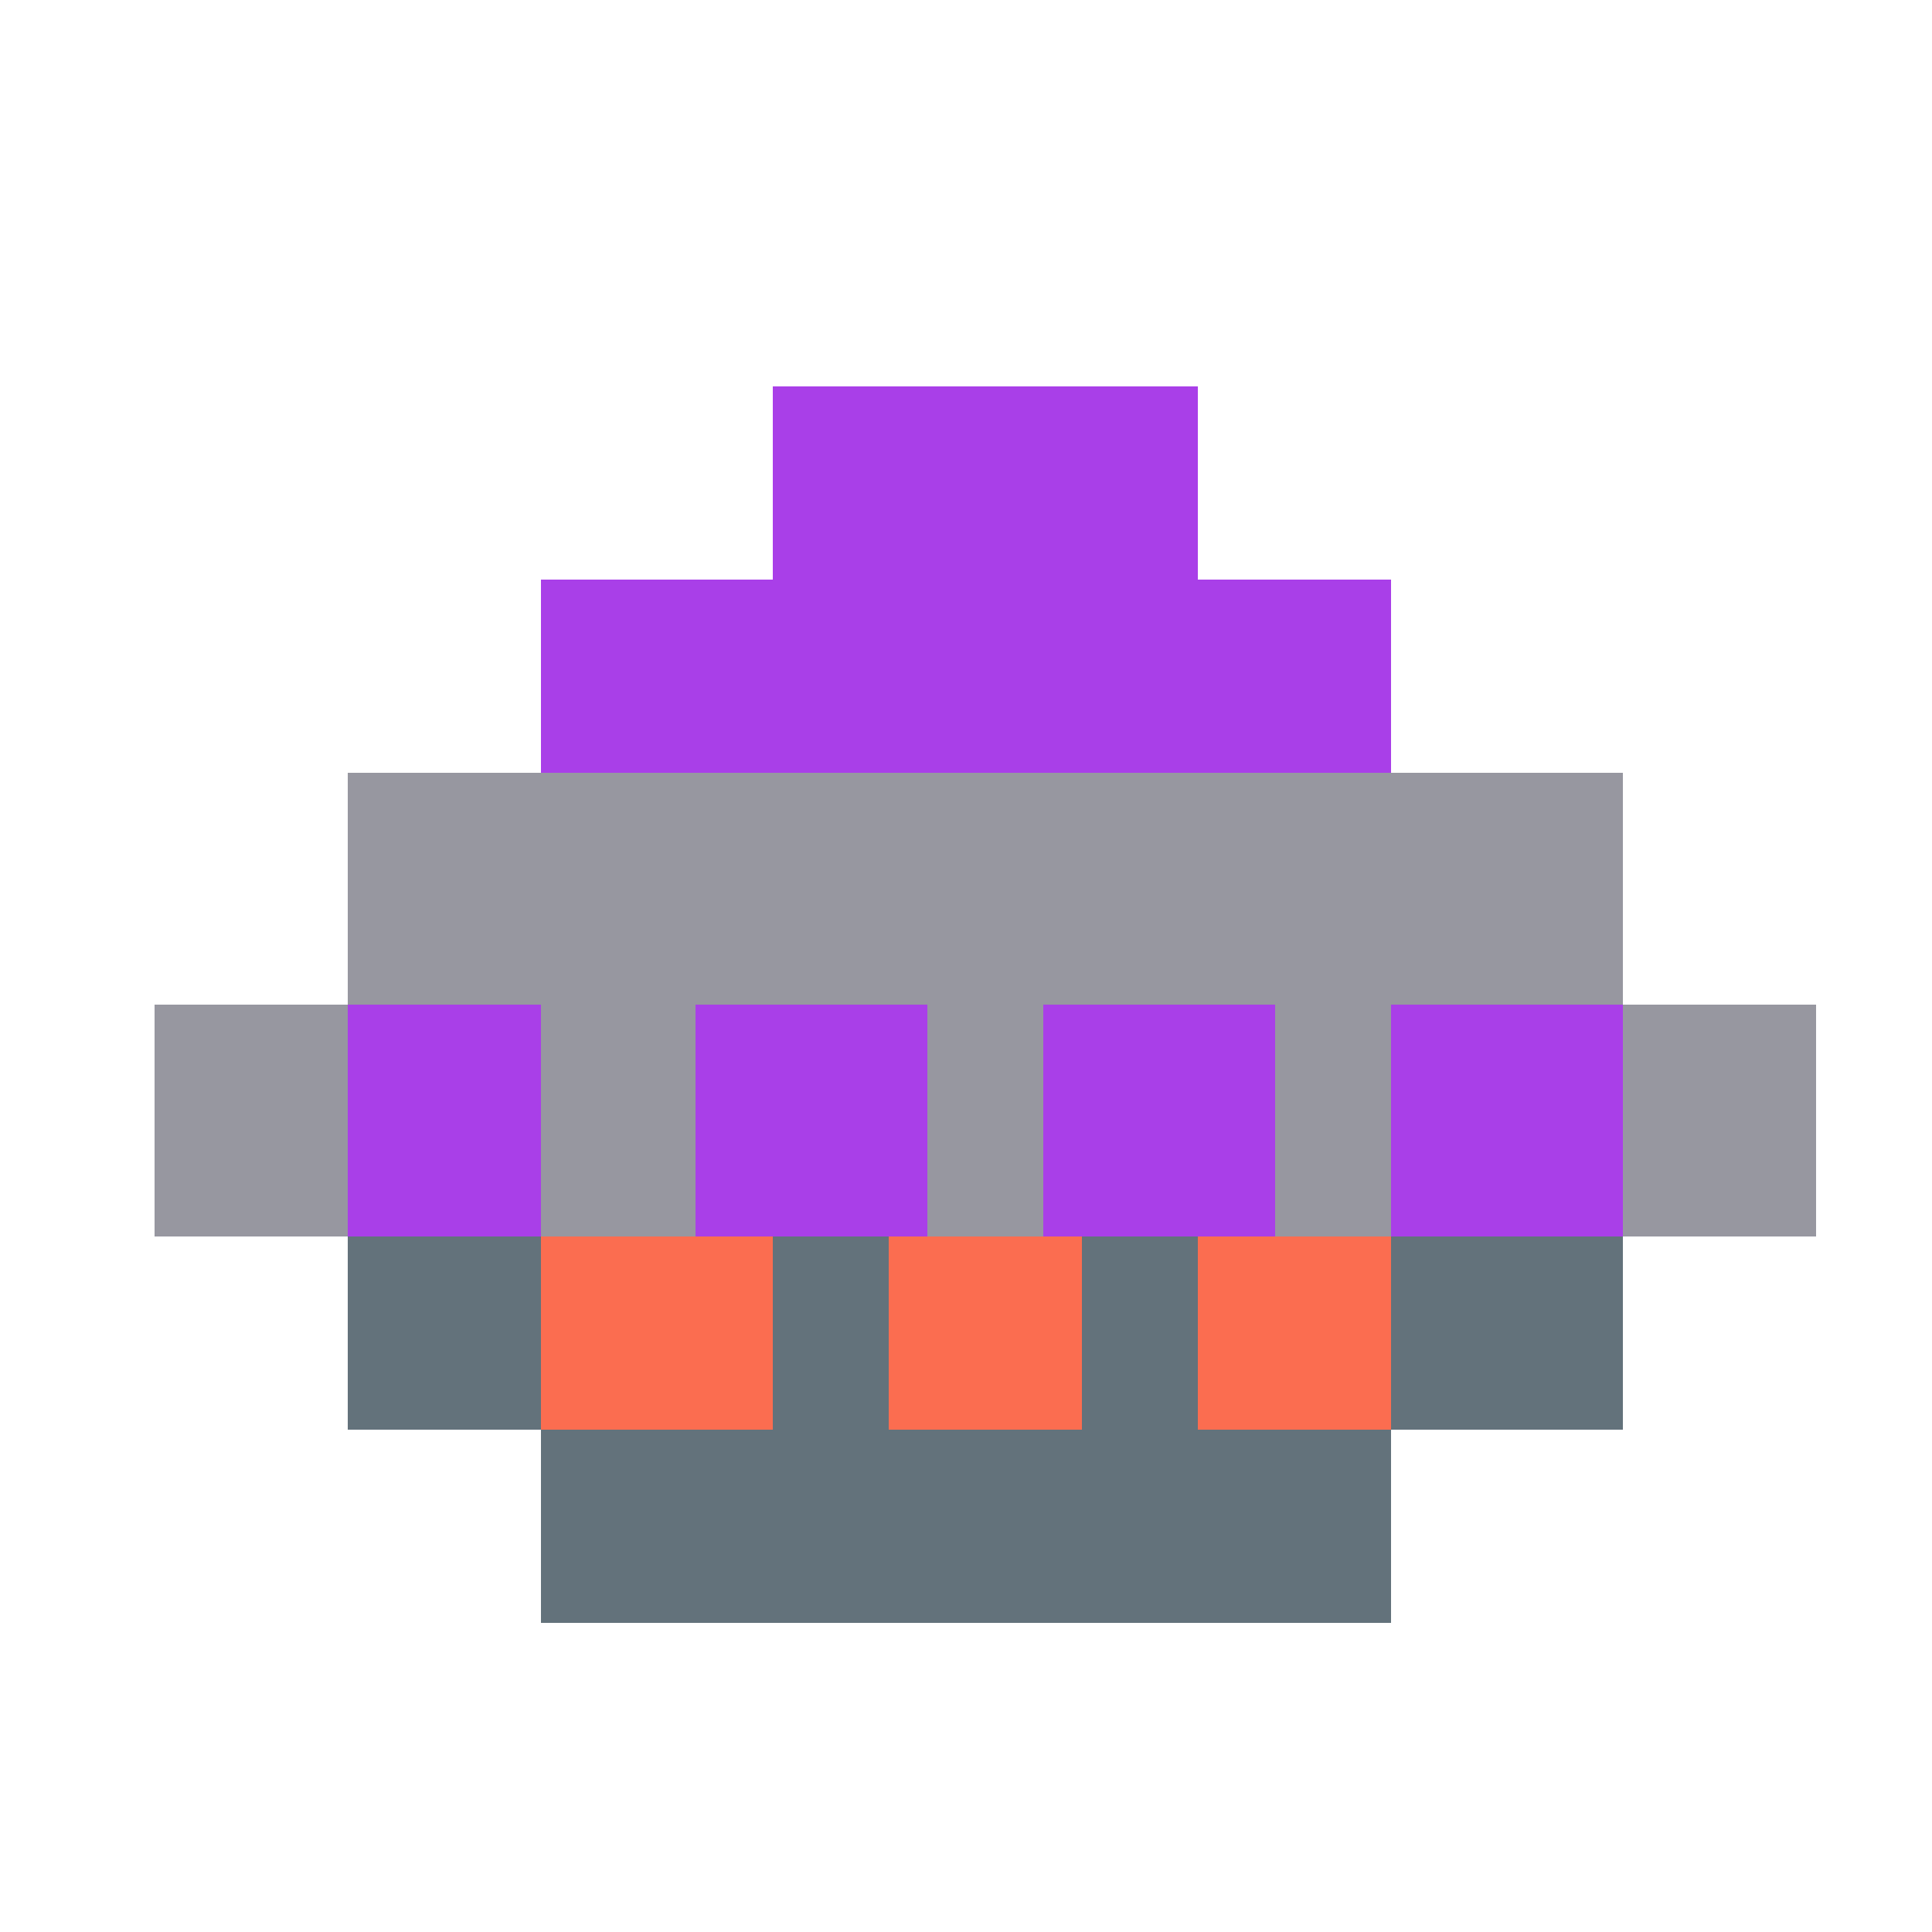 <?xml version="1.0" encoding="utf-8"?>
<!-- Generator: Adobe Illustrator 16.0.0, SVG Export Plug-In . SVG Version: 6.00 Build 0)  -->
<!DOCTYPE svg PUBLIC "-//W3C//DTD SVG 1.1//EN" "http://www.w3.org/Graphics/SVG/1.1/DTD/svg11.dtd">
<svg version="1.1" id="Layer_1" xmlns="http://www.w3.org/2000/svg" xmlns:xlink="http://www.w3.org/1999/xlink" x="0px" y="0px"
	 width="50px" height="50px" viewBox="0 0 50 50" enable-background="new 0 0 50 50" xml:space="preserve">
<rect x="4" y="26" fill="#9797A0" width="43" height="6"/>
<rect x="9" y="20" fill="#9797A0" width="33" height="6"/>
<rect x="9" y="32" fill="#63727B" width="33" height="5"/>
<rect x="14" y="15" fill="#A93FE8" width="22" height="5"/>
<rect x="14" y="37" fill="#63727B" width="22" height="5"/>
<rect x="20" y="10" fill="#A93FE8" width="11" height="5"/>
<rect x="9" y="26" fill="#A93FE8" width="5" height="6"/>
<rect x="36" y="26" fill="#A93FE8" width="6" height="6"/>
<rect x="14" y="32" fill="#FB6D50" width="6" height="5"/>
<rect x="18" y="26" fill="#A93FE8" width="6" height="6"/>
<rect x="27" y="26" fill="#A93FE8" width="6" height="6"/>
<rect x="23" y="32" fill="#FB6D50" width="5" height="5"/>
<rect x="31" y="32" fill="#FB6D50" width="5" height="5"/>
</svg>
